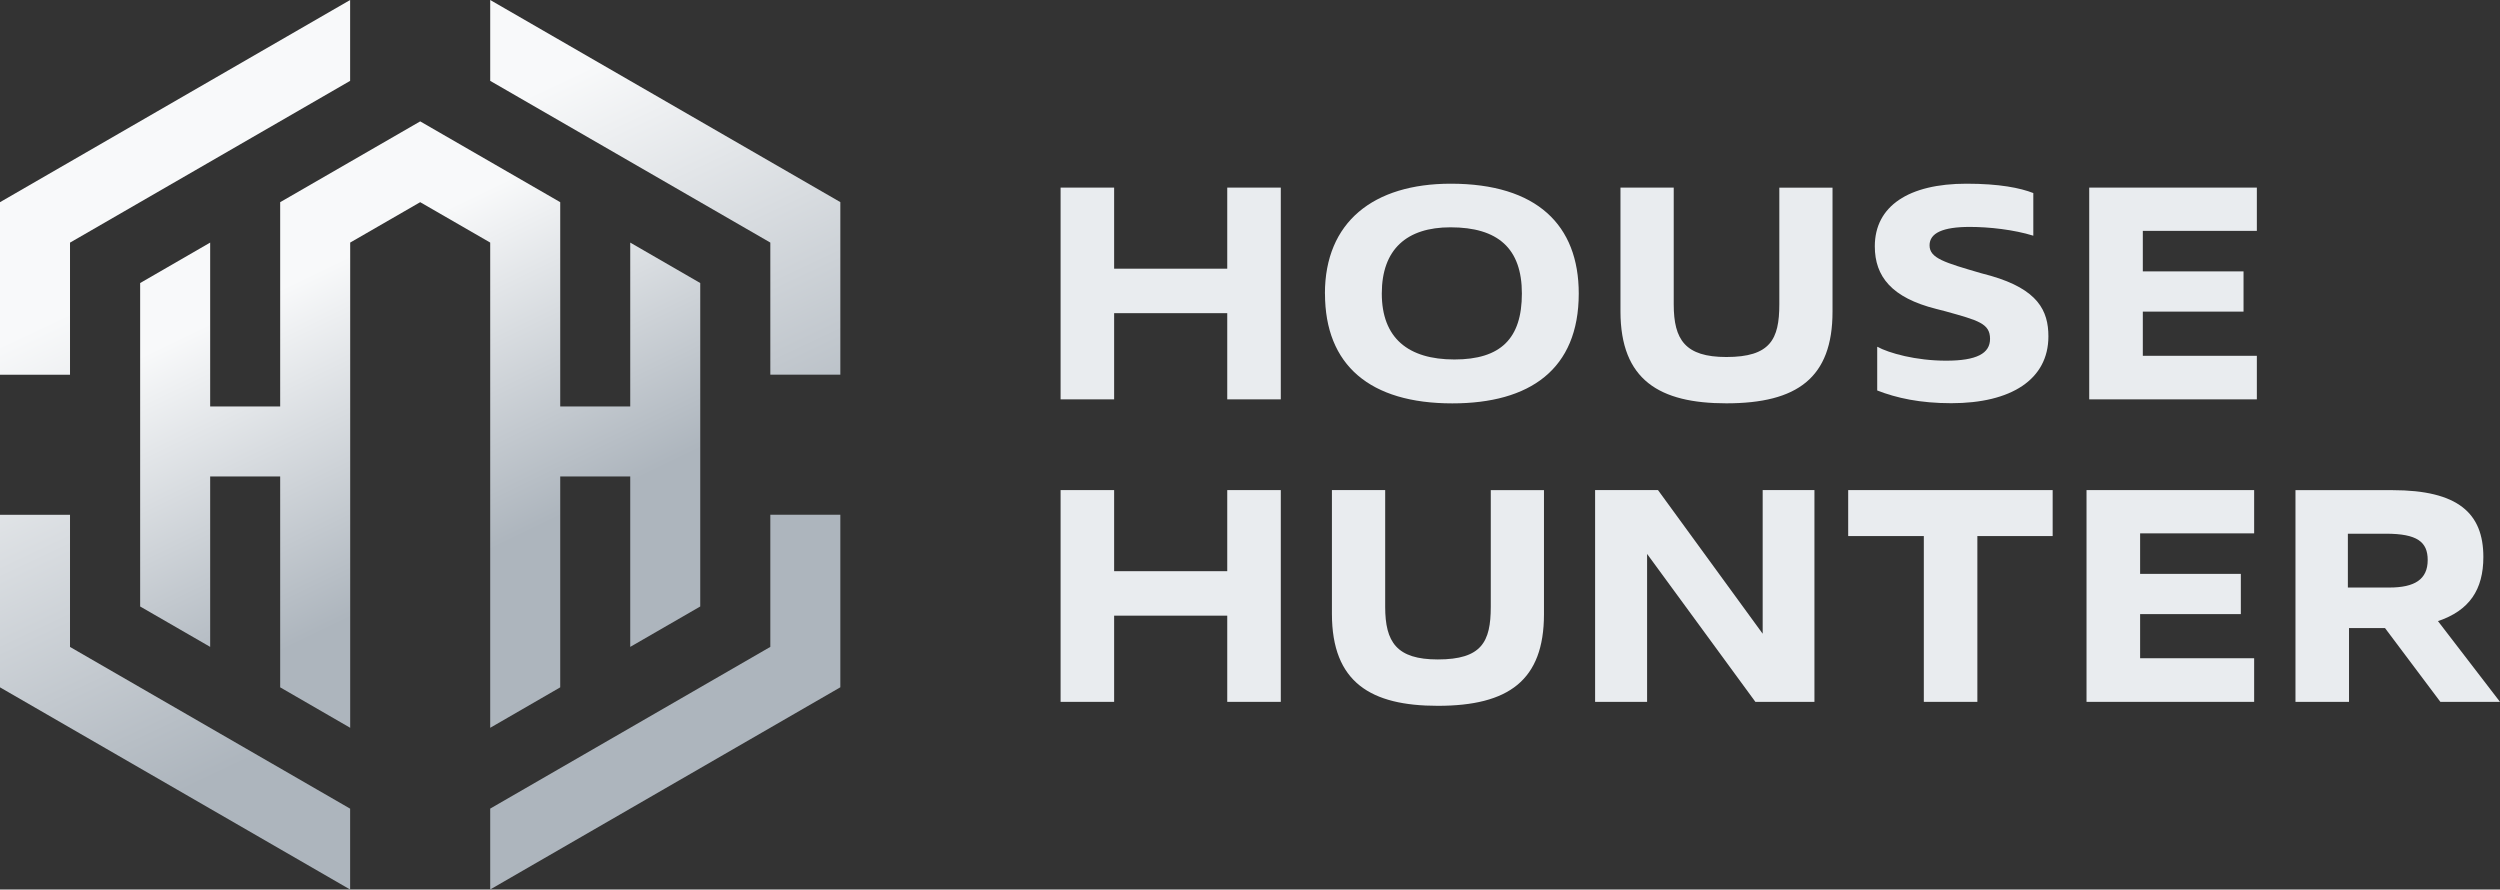 <svg xmlns="http://www.w3.org/2000/svg" xmlns:xlink="http://www.w3.org/1999/xlink" id="_Слой_2" data-name="Слой 2" viewBox="0 0 435.63 155">
  <rect x="0" y="0" width="435.63" height="155" fill="#333333" stroke="none"/>
  <defs>
    <style>
      .cls-1 {
        fill: url(#_Безымянный_градиент_2);
      }

      .cls-2 {
        fill: url(#_Безымянный_градиент_2-2);
      }

      .cls-3 {
        fill: #e9ecef;
      }
    </style>
    <linearGradient id="_Безымянный_градиент_2" data-name="Безымянный градиент 2" x1="40.69" y1="145.32" x2="106.01" y2="7.12" gradientTransform="translate(0 154) scale(1 -1)" gradientUnits="userSpaceOnUse">
      <stop offset=".19" stop-color="#f8f9fa"/>
      <stop offset=".74" stop-color="#adb5bd"/>
    </linearGradient>
    <linearGradient id="_Безымянный_градиент_2-2" data-name="Безымянный градиент 2" x1="49.34" y1="125.88" x2="94.51" y2="32.44" xlink:href="#_Безымянный_градиент_2"/>
  </defs>
  <g id="LOGO">
    <g>
      <path class="cls-1" d="m85.42,0v14.09l48.81,28.18v23.02h12.2v-30.07L85.42,0Zm48.81,89.7v23.02l-48.81,28.18v14.09l61.01-35.23v-30.07h-12.2Zm-122.02,0H0v30.07l61.01,35.23v-14.09l-48.81-28.18v-23.02ZM0,35.23v30.07h12.2v-23.02L61.01,14.09V0L0,35.23Z"/>
      <path class="cls-2" d="m85.42,126.82l12.2-7.05v-36.74h12.2v29.69l12.2-7.04v-56.36l-12.2-7.05v28.56h-12.2v-35.6l-12.2-7.04-12.2-7.04-12.2,7.04-12.2,7.04v35.6h-12.2v-28.56l-12.2,7.05v56.36l12.2,7.04v-29.69h12.2v36.74l12.2,7.05V42.27l12.2-7.04,12.2,7.04v84.55Z"/>
      <path class="cls-3" d="m223.18,69.59h-9.33v-15.02h-19.71v15.02h-9.33v-36.9h9.33v14.13h19.71v-14.13h9.33v36.9Z"/>
      <path class="cls-3" d="m230.87,51.15c0-12.44,8.43-19.14,21.93-19.14,15.02,0,22.3,7.22,22.3,19.14,0,13.23-8.54,19.14-22.03,19.14-14.34,0-22.19-6.64-22.19-19.14h0Zm34.32,0c0-7.86-4.16-11.54-12.44-11.54-7.59,0-11.97,3.8-11.97,11.54s4.58,11.49,12.65,11.49,11.76-3.64,11.76-11.49Z"/>
      <path class="cls-3" d="m310.04,32.7h9.28v21.61c0,11.55-6.17,15.97-18.5,15.97-11.65,0-18.45-4.06-18.45-16.03v-21.56h9.28v20.35c0,6.17,2.01,9.17,9.17,9.17,7.64,0,9.23-3.06,9.23-9.17v-20.35h0Z"/>
      <path class="cls-3" d="m327.11,60.42c2.05,1.11,6.7,2.43,12.02,2.43s7.64-1.27,7.64-3.8c0-2.69-2.05-3.21-7.75-4.8l-1.63-.42c-7.75-1.95-10.7-5.64-10.7-10.91,0-7.01,5.9-10.91,15.97-10.91,5.75,0,9.38.74,11.65,1.63v7.43c-3.38-1.05-7.69-1.53-11.07-1.53-4.69,0-7.01,1.06-7.01,3.21,0,2.26,2.64,3,8.96,4.85l1.74.47c8.17,2.37,10.01,6.06,10.01,10.54,0,7.54-6.53,11.65-16.92,11.65-5.43,0-9.54-.9-12.91-2.22v-7.64h0Z"/>
      <path class="cls-3" d="m393.26,69.59h-29.21v-36.9h29.21v7.54h-19.87v7.06h17.55v7.01h-17.55v7.7h19.87v7.59Z"/>
      <path class="cls-3" d="m223.18,122.3h-9.33v-15.02h-19.71v15.02h-9.33v-36.9h9.33v14.13h19.71v-14.13h9.33v36.9Z"/>
      <path class="cls-3" d="m259.76,85.41h9.28v21.61c0,11.54-6.17,15.97-18.5,15.97-11.65,0-18.45-4.06-18.45-16.03v-21.56h9.28v20.34c0,6.17,2.01,9.17,9.17,9.17,7.64,0,9.23-3.06,9.23-9.17v-20.34h-.01Z"/>
      <path class="cls-3" d="m316.16,122.3h-10.28l-18.87-25.78v25.78h-9.06v-36.9h10.96l18.24,25.03v-25.03h9.02v36.9Z"/>
      <path class="cls-3" d="m344.56,122.3h-9.33v-28.89h-13.18v-8.01h35.63v8.01h-13.12v28.89Z"/>
      <path class="cls-3" d="m392.79,122.3h-29.21v-36.9h29.21v7.54h-19.87v7.06h17.55v7.01h-17.55v7.69h19.87v7.59Z"/>
      <path class="cls-3" d="m400,85.41h16.87c11.44,0,15.86,4.01,15.86,11.65,0,5.69-2.43,9.33-7.91,11.17l10.81,14.07h-10.39l-9.65-12.86h-6.27v12.86h-9.33v-36.9h0Zm9.12,16.97h7.22c4.43,0,6.69-1.42,6.69-4.8,0-3.16-1.84-4.58-7.27-4.58h-6.64v9.38h0Z"/>
    </g>
  </g>
</svg>